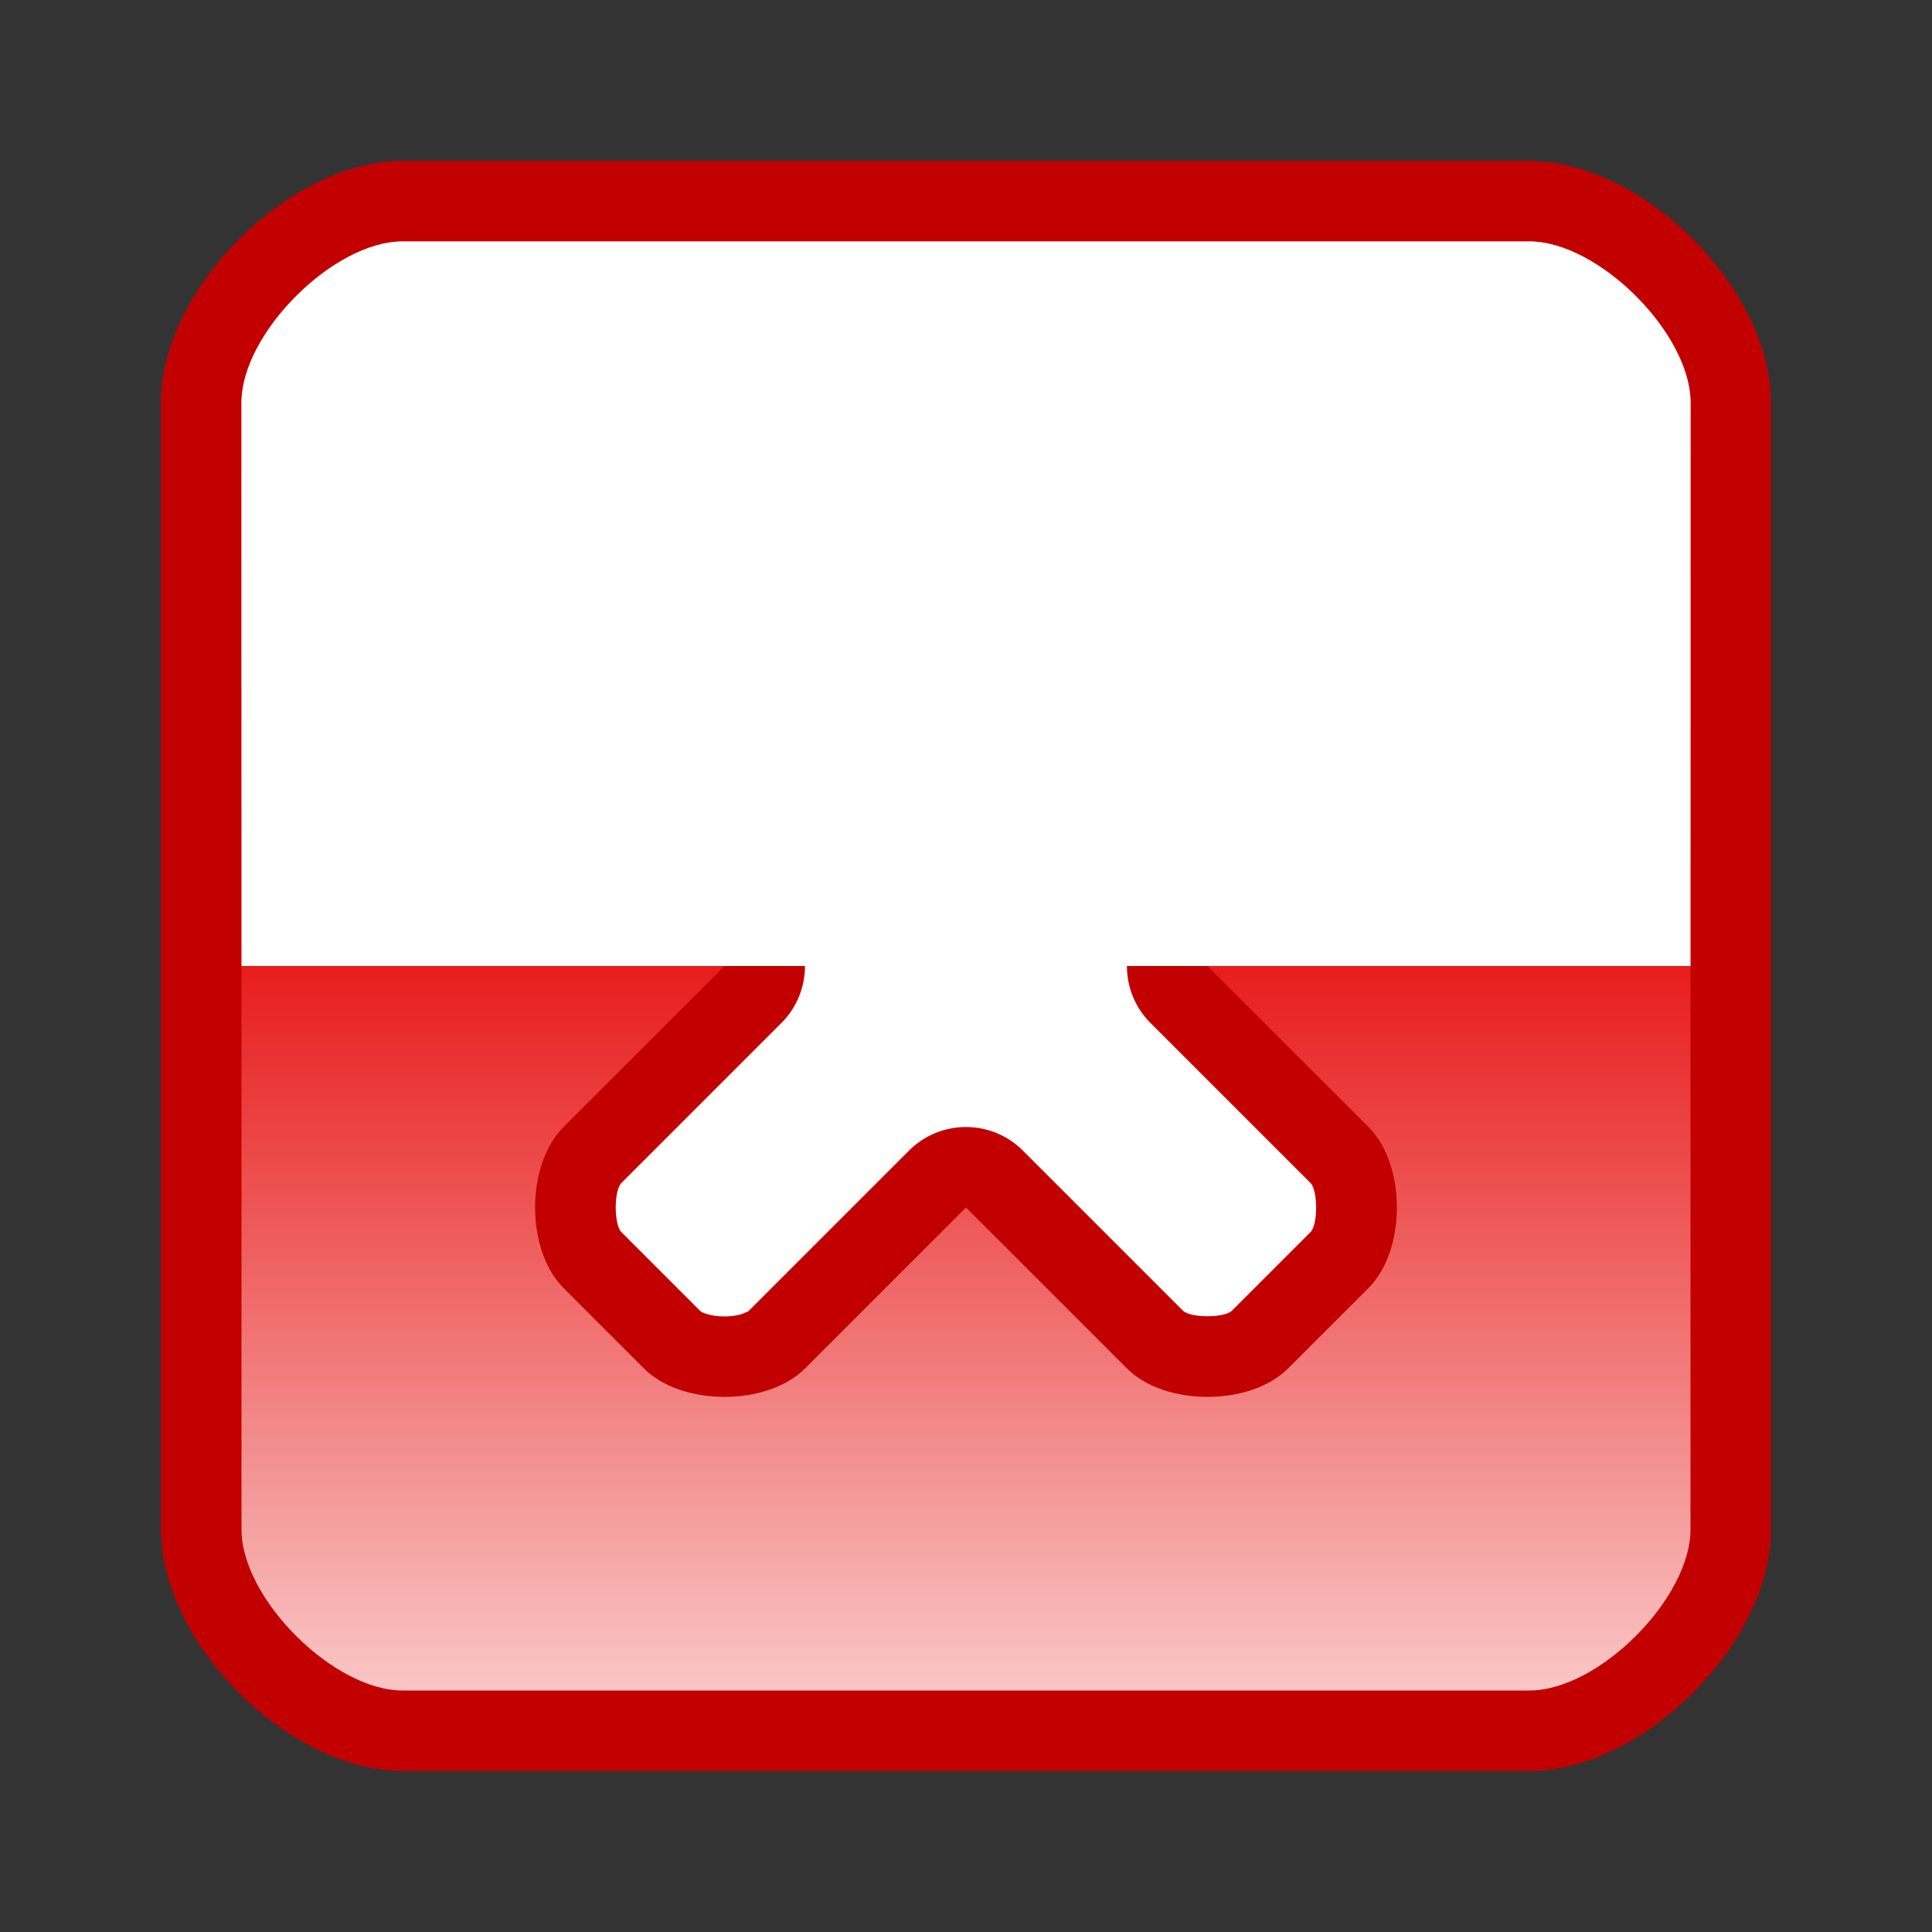 <?xml version="1.0" encoding="UTF-8" standalone="no"?>
<!--Generator: Xara Designer (www.xara.com), SVG filter version: 6.0.0.4-->

<svg
   xmlns:dc="http://purl.org/dc/elements/1.1/"
   xmlns:cc="http://creativecommons.org/ns#"
   xmlns:rdf="http://www.w3.org/1999/02/22-rdf-syntax-ns#"
   xmlns:svg="http://www.w3.org/2000/svg"
   xmlns="http://www.w3.org/2000/svg"
   xmlns:sodipodi="http://sodipodi.sourceforge.net/DTD/sodipodi-0.dtd"
   xmlns:inkscape="http://www.inkscape.org/namespaces/inkscape"
   version="1.1"
   overflow="visible"
   width="18pt"
   height="18pt"
   viewBox="0 0 18 18"
   id="svg2"
   inkscape:version="0.91 r13725"
   sodipodi:docname="close-button.svg"
   style="overflow:visible;fill-rule:evenodd;stroke-width:0.501;stroke-linejoin:bevel">
  <rect x="0" y="0" width="18" height="18" fill="#333333" stroke="none"/>
  <sodipodi:namedview
     pagecolor="#ffffff"
     bordercolor="#666666"
     borderopacity="1"
     objecttolerance="10"
     gridtolerance="10"
     guidetolerance="10"
     inkscape:pageopacity="0"
     inkscape:pageshadow="2"
     inkscape:window-width="640"
     inkscape:window-height="480"
     id="namedview44"
     showgrid="false"
     fit-margin-top="0"
     fit-margin-left="0"
     fit-margin-right="0"
     fit-margin-bottom="0"
     inkscape:zoom="5.074358"
     inkscape:cx="14.647556"
     inkscape:cy="10.078551"
     inkscape:window-x="0"
     inkscape:window-y="0"
     inkscape:window-maximized="0"
     inkscape:current-layer="svg2" />
  <defs
     id="defs4">
    <linearGradient
       id="LinearGradient"
       gradientUnits="userSpaceOnUse"
       x1="0"
       y1="0"
       x2="0"
       y2="-18"
       gradientTransform="translate(482.319,626.319)">
      <stop
         offset="0"
         stop-color="#ffffff"
         id="stop7" />
      <stop
         offset="0.501"
         stop-color="#e81d1d"
         id="stop9" />
      <stop
         offset="1"
         stop-color="#ffffff"
         id="stop11" />
    </linearGradient>
    <linearGradient
       id="LinearGradient_1"
       gradientUnits="userSpaceOnUse"
       x1="0"
       y1="0"
       x2="0"
       y2="9"
       gradientTransform="translate(482.319,617.319)">
      <stop
         offset="0"
         stop-color="#bfbfbf"
         id="stop14" />
      <stop
         offset="1"
         stop-color="#000000"
         id="stop16" />
    </linearGradient>
    <linearGradient
       id="LinearGradient_2"
       gradientUnits="userSpaceOnUse"
       x1="0"
       y1="0"
       x2="0"
       y2="8.999"
       gradientTransform="translate(482.318,617.319)">
      <stop
         offset="0"
         stop-color="#333333"
         id="stop19" />
      <stop
         offset="1"
         stop-color="#ffffff"
         id="stop21" />
    </linearGradient>
  </defs>
  <g
     id="Document"
     font-size="16"
     transform="matrix(1,0,0,-1,-464.319,-215.572)"
     style="font-size:16px;font-family:'Times New Roman';fill:none;stroke:#000000">
    <g
       id="Spread"
       transform="translate(0,-841.891)">
      <g
         id="Layer 1">
        <path
           d="m 465.819,612.069 0,10.5 c 0,1.06 1.19,2.25 2.25,2.25 l 10.5,0 c 1.06,0 2.25,-1.19 2.25,-2.25 l 0,-10.5 c 0,-1.06 -1.19,-2.25 -2.25,-2.25 l -10.5,0 c -1.061,0 -2.25,1.19 -2.25,2.25 z"
           stroke-miterlimit="79.84"
           id="path26"
           inkscape:connector-curvature="0"
           style="fill:#c30000;stroke:none;stroke-width:0.5;stroke-linejoin:round;stroke-miterlimit:79.84;marker-start:none;marker-end:none" />
        <path
           d="m 468.069,610.569 c -0.642,0 -1.5,0.854 -1.5,1.5 l 0,10.5 c 0,0.641 0.854,1.5 1.5,1.5 l 10.5,0 c 0.641,0 1.5,-0.855 1.5,-1.5 l 0,-10.5 c 0,-0.642 -0.855,-1.5 -1.5,-1.5 l -10.5,0 z"
           stroke-miterlimit="79.84"
           id="path28"
           inkscape:connector-curvature="0"
           style="fill:url(#LinearGradient);stroke:none;stroke-width:0.75;stroke-linejoin:round;stroke-miterlimit:79.84;marker-start:none;marker-end:none" />
        <mask
           id="TranspMask">
          <rect
             x="-59.528"
             y="-84.189"
             width="714.332"
             height="1010.269"
             id="rect31"
             style="fill:url(#LinearGradient_1);stroke:none" />
        </mask>
        <path
           d="m 469.569,620.319 0.75,0.75 c 0.353,0.353 1.147,0.353 1.5,0 l 1.5,-1.5 1.5,1.5 c 0.353,0.353 1.147,0.353 1.5,0 l 0.75,-0.75 c 0.353,-0.353 0.353,-1.147 0,-1.5 l -1.5,-1.5 1.5,-1.5 c 0.353,-0.353 0.353,-1.147 0,-1.5 l -0.75,-0.75 c -0.353,-0.353 -1.147,-0.353 -1.5,0 l -1.5,1.5 -1.5,-1.5 c -0.353,-0.353 -1.147,-0.353 -1.5,0 l -0.75,0.75 c -0.353,0.353 -0.353,1.147 0,1.5 l 1.5,1.5 -1.5,1.5 c -0.353,0.353 -0.353,1.147 0,1.5 z"
           stroke-miterlimit="79.84"
           mask="url(#TranspMask)"
           id="path33"
           inkscape:connector-curvature="0"
           style="fill:#c30000;stroke:none;stroke-width:0.5;stroke-linejoin:round;stroke-miterlimit:79.84;marker-start:none;marker-end:none" />
        <path
           d="m 471.069,614.054 c -0.136,0 -0.212,0.039 -0.223,0.048 l -0.743,0.743 c -0.062,0.079 -0.064,0.365 0,0.447 l 1.496,1.496 c 0.293,0.293 0.293,0.768 0,1.061 l -1.496,1.496 c -0.062,0.079 -0.064,0.365 0,0.447 l 0.742,0.742 c 0.079,0.062 0.365,0.064 0.447,0 l 1.496,-1.496 c 0.293,-0.293 0.768,-0.293 1.061,0 l 1.496,1.496 c 0.079,0.062 0.365,0.064 0.447,0 l 0.742,-0.742 c 0.062,-0.079 0.064,-0.365 0,-0.447 l -1.496,-1.496 c -0.293,-0.293 -0.293,-0.768 0,-1.061 l 1.496,-1.496 c 0.062,-0.079 0.064,-0.365 0,-0.447 l -0.742,-0.742 c -0.079,-0.062 -0.365,-0.064 -0.447,0 l -1.496,1.496 c -0.293,0.293 -0.768,0.293 -1.061,0 l -1.498,-1.498 -0.063,-0.026 c -0.037,-0.011 -0.09,-0.021 -0.158,-0.021 z"
           stroke-miterlimit="79.84"
           id="path35"
           inkscape:connector-curvature="0"
           style="fill:#ffffff;stroke:none;stroke-width:0.5;stroke-linejoin:round;stroke-miterlimit:79.84;marker-start:none;marker-end:none" />
        <path
           d="m 464.319,626.319 18,0 0,-18 -18,0 0,18 z"
           stroke-miterlimit="79.84"
           id="path37"
           inkscape:connector-curvature="0"
           style="stroke:none;stroke-width:0.407;stroke-linejoin:miter;stroke-miterlimit:79.84;marker-start:none;marker-end:none" />
        <mask
           id="TranspMask_1">
          <rect
             x="-59.528"
             y="-84.189"
             width="714.332"
             height="1010.269"
             id="rect40"
             style="fill:url(#LinearGradient_2);stroke:none" />
        </mask>
        <path
           d="m 466.569,617.319 0,5.25 c 0,0.641 0.854,1.5 1.5,1.5 l 10.5,0 c 0.641,0 1.5,-0.855 1.5,-1.5 l 0,-5.25 -13.5,0 z"
           stroke-miterlimit="79.84"
           mask="url(#TranspMask_1)"
           id="path42"
           inkscape:connector-curvature="0"
           style="fill:#ffffff;stroke:none;stroke-width:0.5;stroke-linejoin:miter;stroke-miterlimit:79.84;marker-start:none;marker-end:none" />
      </g>
    </g>
  </g>
</svg>

